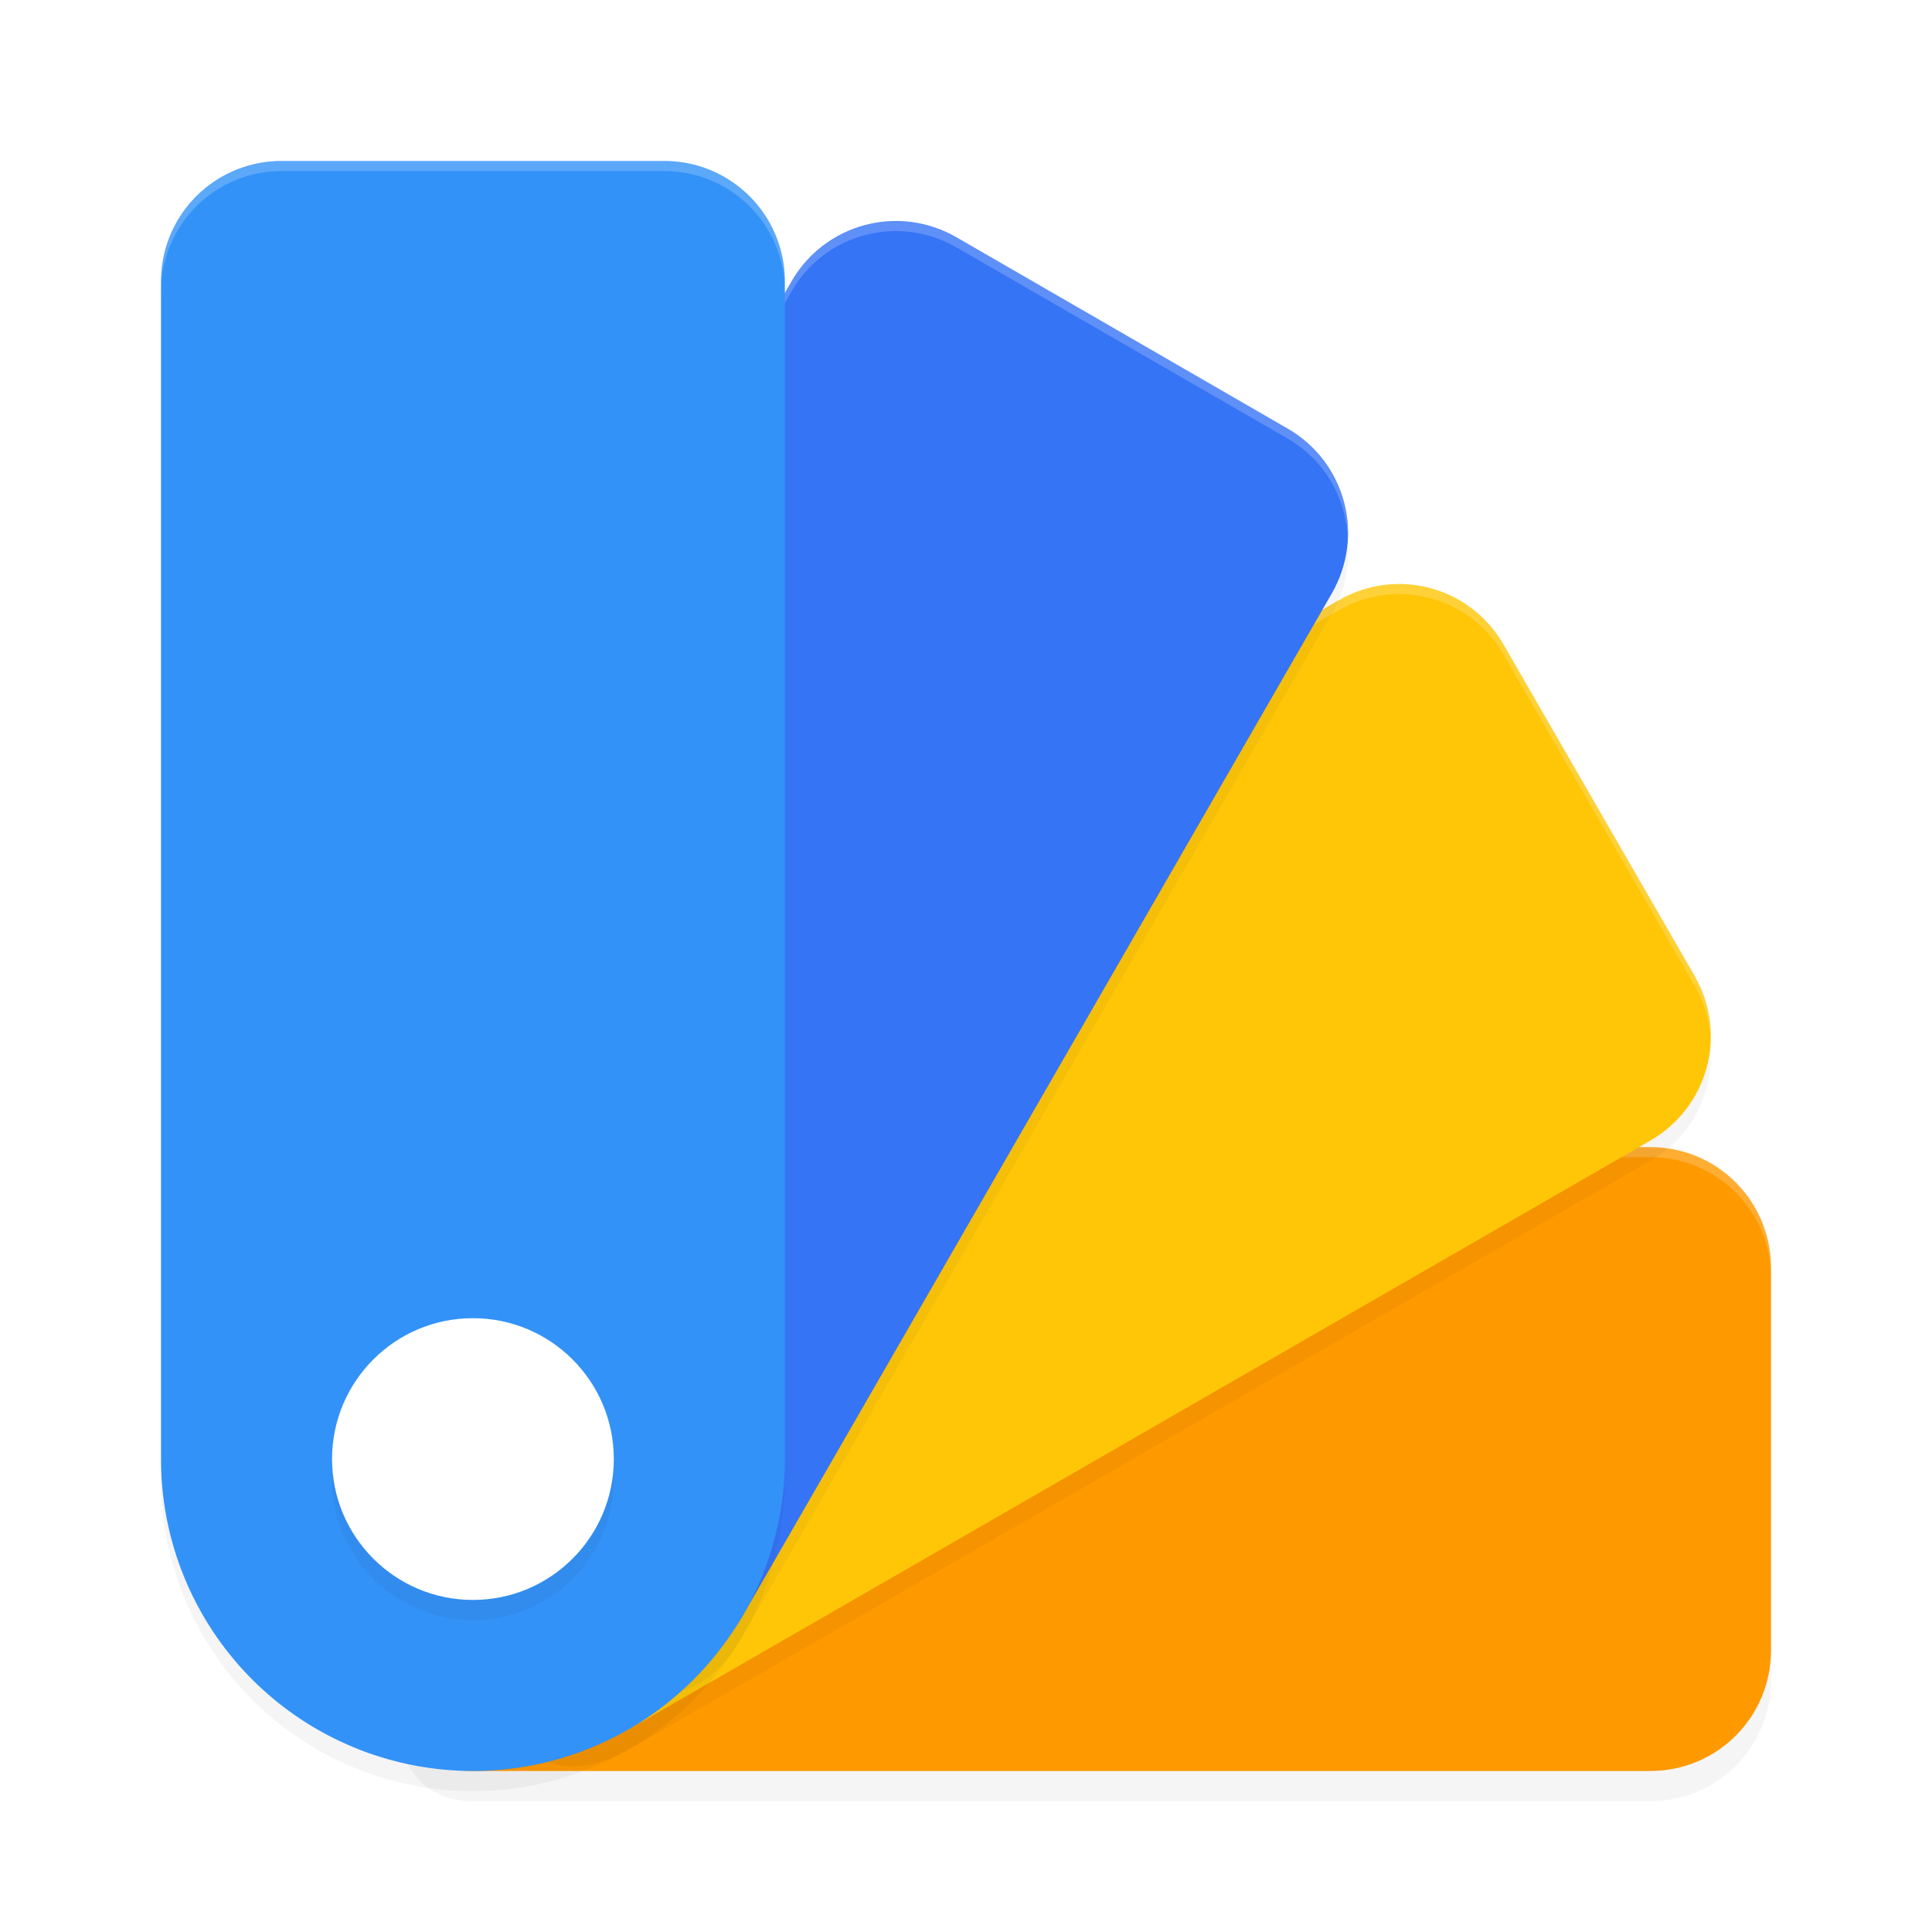 <?xml version='1.0' encoding='utf-8'?>
<svg xmlns="http://www.w3.org/2000/svg" width="192" height="192" version="1" id="svg28">
  <defs>
    <filter style="color-interpolation-filters:sRGB" id="filter4116" x="0.09" y="0.03" width="1.17" height="1.07">
      <feGaussianBlur stdDeviation="2.22"/>
    </filter>
    <filter style="color-interpolation-filters:sRGB" id="filter4139" x="0.06" y="0.04" width="1.11" height="1.08">
      <feGaussianBlur stdDeviation="2.50"/>
    </filter>
    <filter style="color-interpolation-filters:sRGB" id="filter4143" x="0.04" y="0.05" width="1.09" height="1.11">
      <feGaussianBlur stdDeviation="2.56"/>
    </filter>
    <filter style="color-interpolation-filters:sRGB" id="filter4147" x="0.06" y="0.12" width="1.11" height="1.23">
      <feGaussianBlur stdDeviation="3.17"/>
    </filter>
    <filter style="color-interpolation-filters:sRGB" id="filter4269" x="0.11" y="0.11" width="1.22" height="1.22">
      <feGaussianBlur stdDeviation="1.26"/>
    </filter>
  </defs>
  <path style="filter:url(#filter4147);opacity:0.20;fill:#000000" d="m 176,129.00 c 0,-6.65 -5.35,-12 -12.00,-12 H 72.96 l -21.98,5.27 c -16.65,3.99 -7.22,-19.31 -7.22,-2.18 0.00,17.12 -13.88,58.91 3.24,58.91 H 164 c 6.65,0 12,-5.35 12,-12.00 z"/>
  <path style="fill:#ff9900" d="m 176,126.00 c 0,-6.65 -5.35,-12 -12.00,-12 H 72.96 l -21.98,5.27 C 34.33,123.27 43.76,99.97 43.76,117.09 43.76,134.21 29.88,176 47.00,176 H 164 c 6.65,0 12,-5.35 12,-12.00 z"/>
  <path style="opacity:0.20;fill:#ffffff" d="M 42.31 110.73 C 41.64 110.80 41.03 112.41 41.13 114.24 C 41.40 111.15 43.63 109.69 43.74 117.55 C 43.74 117.40 43.76 117.23 43.76 117.09 C 43.76 112.27 43.01 110.66 42.31 110.73 z M 72.96 114 L 50.98 119.28 C 47.56 120.10 45.25 119.75 43.72 118.86 C 43.72 119.17 43.70 119.51 43.68 119.84 C 45.21 120.75 47.53 121.10 50.98 120.28 L 72.96 115 L 164 115 C 170.65 115 176 120.35 176 127 L 176 126 C 176 119.35 170.65 114 164 114 L 72.96 114 z M 43.68 119.84 C 43.67 119.83 43.65 119.82 43.64 119.81 C 42.91 131.12 38.23 149.68 38.46 162.37 C 38.48 149.33 43.20 130.74 43.68 119.84 z "/>
  <path style="filter:url(#filter4143);opacity:0.20;fill:#000000" d="m 149.42,66.05 c -3.32,-5.76 -10.63,-7.72 -16.39,-4.39 l -72.03,41.47 -11.76,8.39 c -13.93,9.95 -24.96,15.07 -16.40,29.90 8.56,14.83 14.82,40.98 29.65,32.43 l 101.52,-58.50 c 5.76,-3.32 7.72,-10.63 4.39,-16.39 z"/>
  <path style="fill:#ffc608" d="m 149.42,64.05 c -3.32,-5.76 -10.63,-7.72 -16.39,-4.39 l -72.03,41.47 -11.76,8.39 c -13.93,9.95 -24.96,15.07 -16.40,29.90 8.56,14.83 14.82,40.98 29.65,32.43 l 101.52,-58.50 c 5.76,-3.32 7.72,-10.63 4.39,-16.39 z"/>
  <path style="opacity:0.20;fill:#ffffff" d="M 138.71 58.04 C 136.78 58.09 134.82 58.61 133.03 59.65 L 61.00 101.12 L 49.24 109.52 C 38.54 117.16 29.60 121.97 29.88 130.49 C 30.30 122.58 38.97 117.85 49.24 110.52 L 61.00 102.12 L 133.03 60.65 C 138.78 57.33 146.09 59.29 149.42 65.04 L 168.42 97.96 C 169.42 99.68 169.93 101.55 170.01 103.41 C 170.10 101.23 169.60 99.00 168.42 96.96 L 149.42 64.04 C 147.13 60.09 142.96 57.92 138.71 58.04 z "/>
  <path style="filter:url(#filter4139);opacity:0.20;fill:#000000" d="M 95.05,25.58 C 89.29,22.26 81.97,24.21 78.65,29.98 l -41.11,71.40 -4.08,18.21 c -3.74,16.71 -11.10,23.50 3.73,32.06 14.83,8.56 28.10,25.69 36.65,10.86 L 132.35,60.98 c 3.32,-5.76 1.37,-13.07 -4.39,-16.39 z"/>
  <path style="fill:#3674f6" d="M 95.05,23.58 C 89.29,20.26 81.97,22.21 78.65,27.98 L 37.55,99.37 33.47,117.58 c -3.74,16.71 -11.10,23.50 3.73,32.06 14.83,8.56 28.10,25.69 36.65,10.86 L 132.35,58.98 c 3.32,-5.76 1.37,-13.07 -4.39,-16.39 z"/>
  <path style="opacity:0.20;fill:#ffffff" d="M 89.36 21.97 C 85.11 21.85 80.93 24.01 78.65 27.97 L 37.55 99.37 L 33.47 117.58 C 31.34 127.10 28.04 133.40 28.34 138.65 C 28.47 133.60 31.47 127.51 33.47 118.58 L 37.55 100.37 L 78.65 28.97 C 81.97 23.21 89.29 21.26 95.04 24.58 L 127.96 43.58 C 131.67 45.73 133.79 49.54 133.94 53.52 C 134.14 49.18 131.98 44.91 127.96 42.58 L 95.04 23.58 C 93.25 22.54 91.30 22.02 89.36 21.97 z "/>
  <path style="filter:url(#filter4116);opacity:0.20;fill:#000000" d="m 28,18 c -6.65,0 -12,5.35 -12,12 v 117 a 31,31 0 0 0 31,31 31,31 0 0 0 31,-31 V 30 C 78,23.35 72.65,18 66,18 Z"/>
  <path style="fill:#3392f8" d="M 28 16 C 21.35 16 16 21.35 16 28 L 16 145 A 31 31 0 0 0 47 176 A 31 31 0 0 0 78 145 L 78 28 C 78 21.35 72.65 16 66 16 L 28 16 z "/>
  <circle style="filter:url(#filter4269);opacity:0.20;fill:#000000" cx="47" cy="147" r="14"/>
  <circle style="fill:#ffffff" cx="47" cy="145" r="14"/>
  <path style="opacity:0.20;fill:#ffffff" d="M 28 16 C 21.35 16 16 21.35 16 28 L 16 29 C 16 22.35 21.35 17 28 17 L 66 17 C 72.65 17 78 22.35 78 29 L 78 28 C 78 21.35 72.65 16 66 16 L 28 16 z "/>
</svg>
